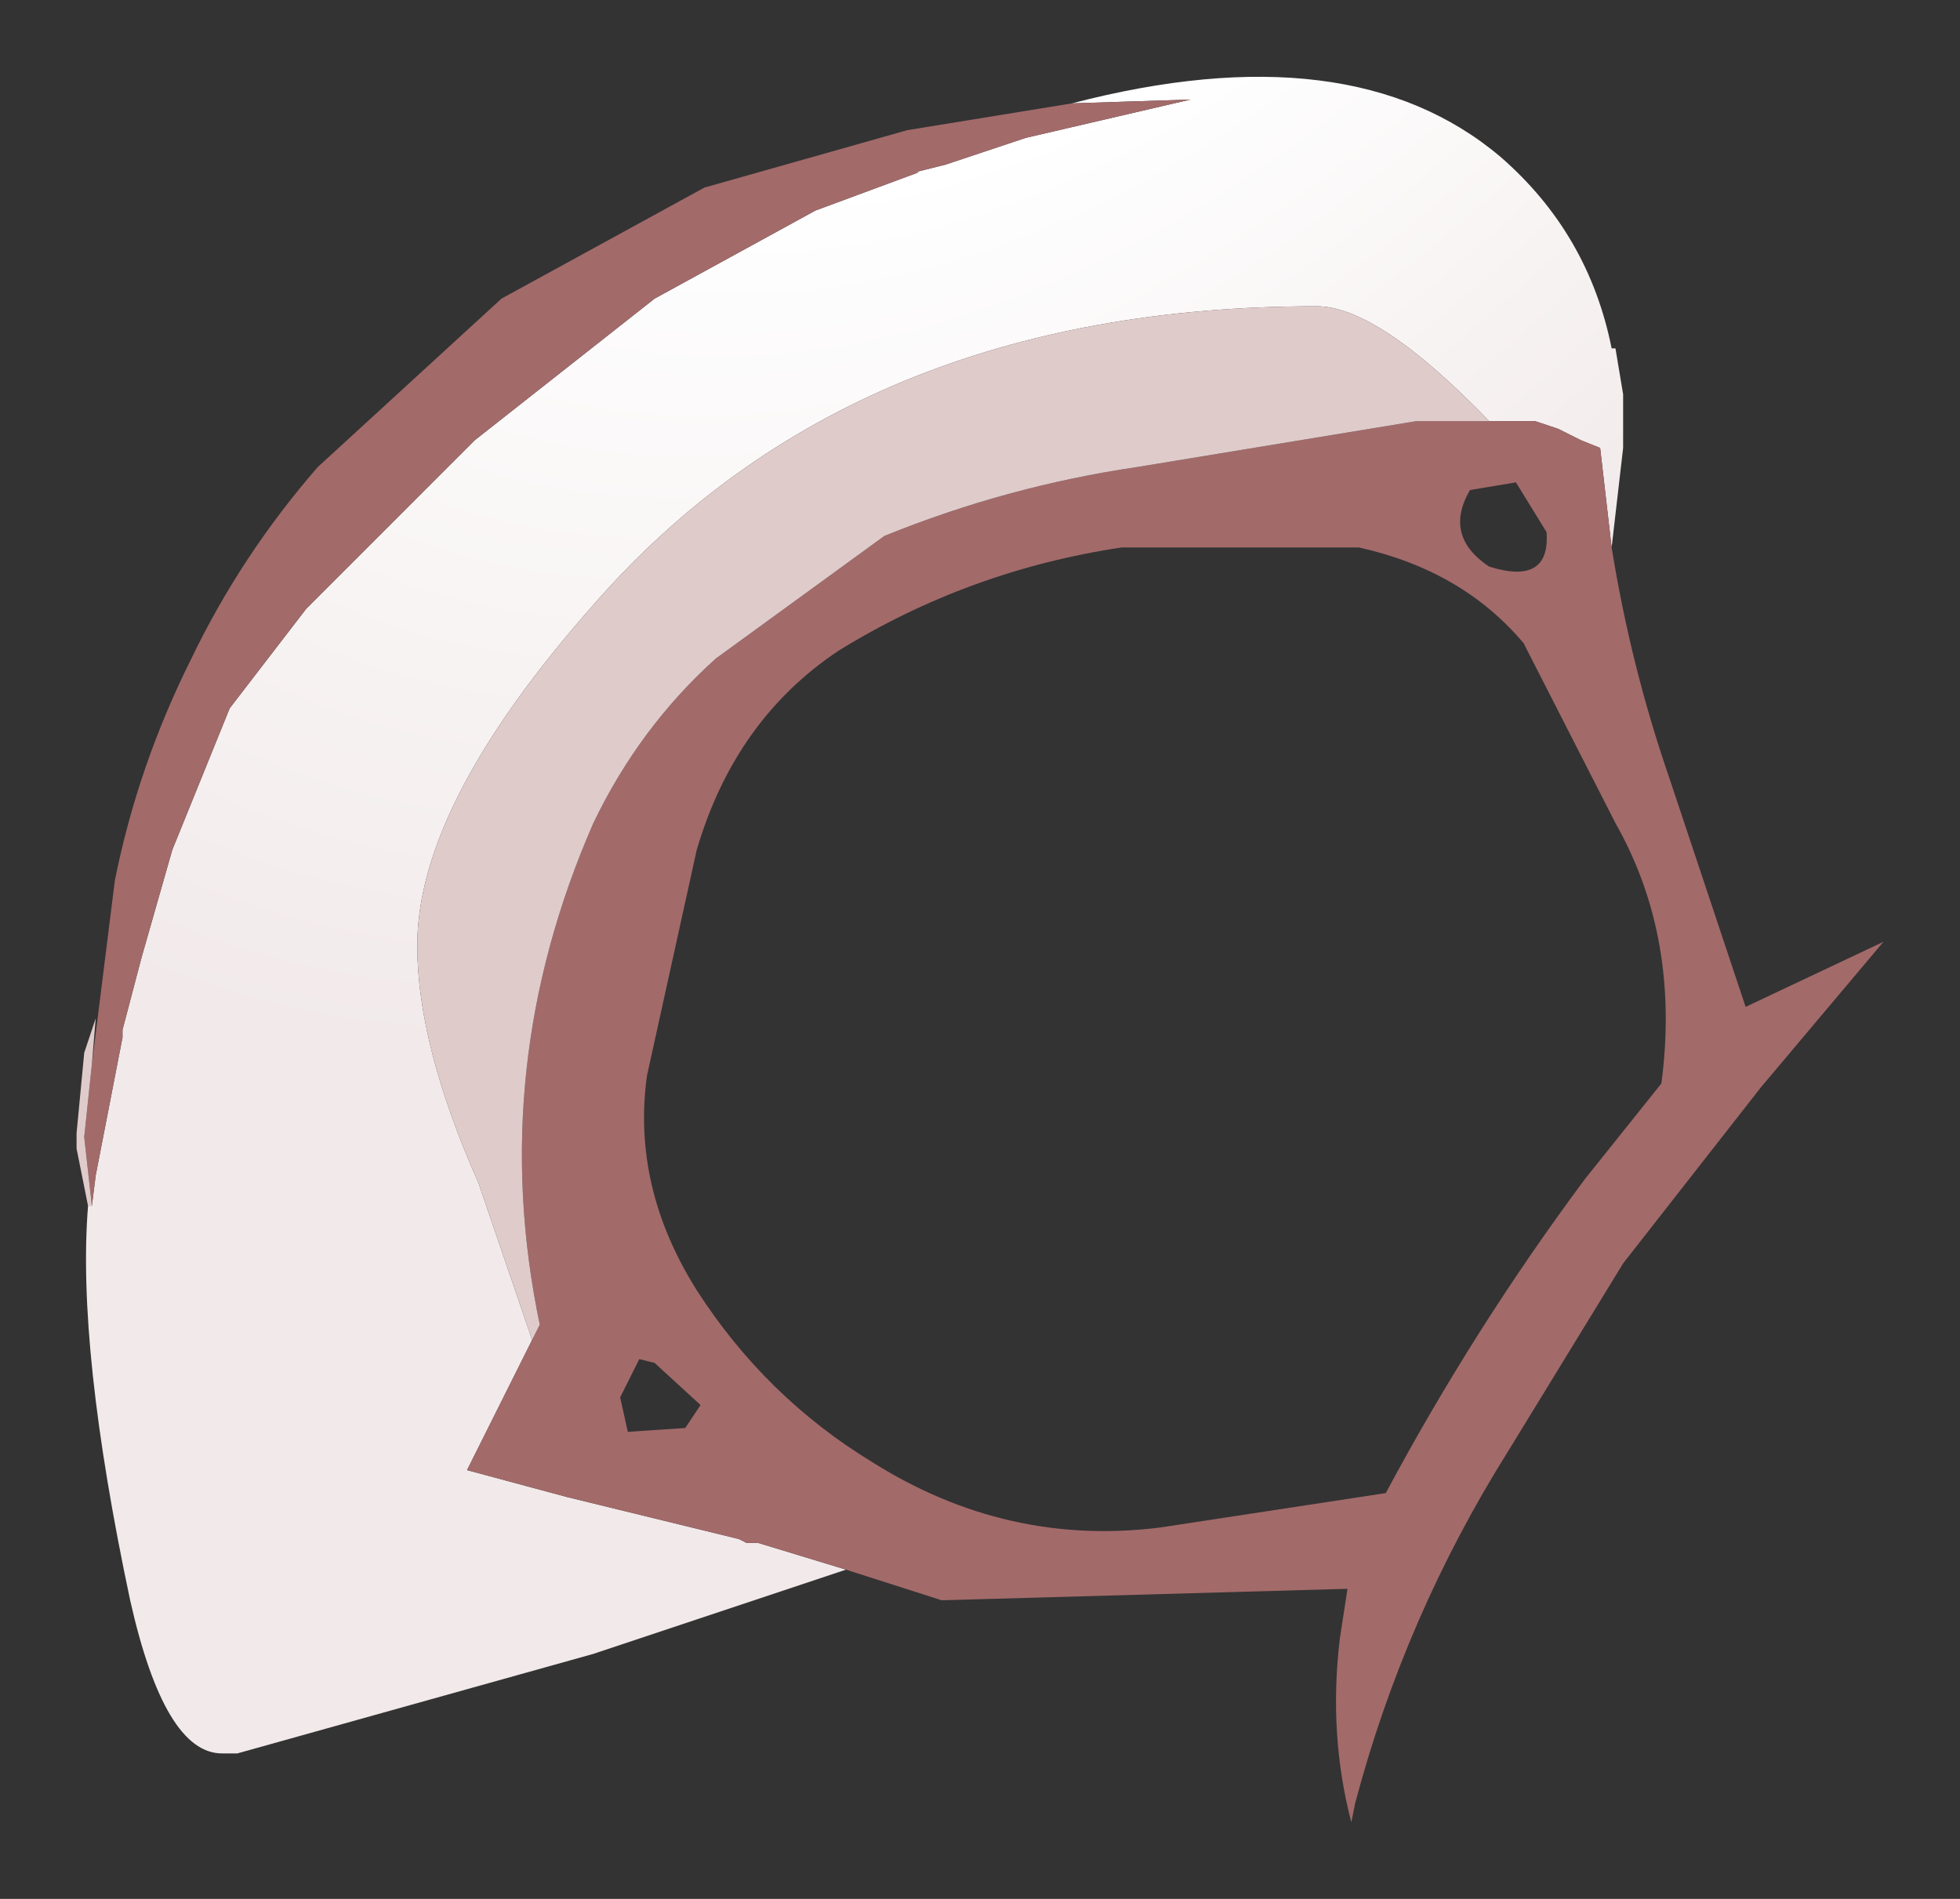 <?xml version="1.0" encoding="UTF-8" standalone="no"?>
<svg xmlns:xlink="http://www.w3.org/1999/xlink" height="24.8px" width="25.6px" xmlns="http://www.w3.org/2000/svg">
  <rect width="100%" height="100%" fill="#333333" stroke="none"/>
  <g transform="matrix(1.0, 0.0, 0.0, 1.0, 12.8, 12.4)">
    <path d="M-5.85 5.1 L-6.7 6.8 -5.4 7.15 -3.15 7.7 -3.05 7.75 -2.9 7.75 -1.75 8.1 -5.05 9.2 -9.7 10.5 -9.9 10.5 Q-10.65 10.5 -11.1 8.5 -11.8 5.2 -11.65 3.35 L-11.6 3.35 -11.55 2.95 -11.2 1.15 -11.2 1.05 -10.95 0.1 -10.55 -1.3 -9.8 -3.15 -8.8 -4.45 -6.6 -6.65 -4.25 -8.5 -2.15 -9.65 -0.8 -10.15 -0.85 -10.15 -0.45 -10.25 0.6 -10.6 2.75 -11.1 1.2 -11.05 Q4.85 -12.0 6.8 -10.35 7.95 -9.35 8.25 -7.85 L8.3 -7.85 8.4 -7.25 8.4 -6.55 8.25 -5.25 8.1 -6.55 7.85 -6.65 7.55 -6.8 7.25 -6.9 6.7 -6.9 6.65 -6.9 Q5.2 -8.4 4.4 -8.4 -1.65 -8.4 -5.05 -4.5 -7.35 -1.9 -7.35 -0.05 -7.35 1.25 -6.55 3.05 L-5.85 5.1" fill="url(#gradient0)" fill-rule="evenodd" stroke="none"/>
    <path d="M-5.85 5.1 L-5.75 4.9 Q-6.45 1.55 -5.05 -1.65 -4.45 -2.9 -3.45 -3.8 L-1.25 -5.4 Q0.35 -6.05 2.05 -6.3 L5.7 -6.9 6.65 -6.9 6.7 -6.9 7.25 -6.9 7.55 -6.8 7.85 -6.65 8.1 -6.55 8.25 -5.25 Q8.5 -3.7 9.0 -2.25 L10.0 0.75 11.8 -0.1 10.2 1.8 8.4 4.1 6.9 6.55 Q5.55 8.7 4.9 11.15 L4.85 11.4 Q4.55 10.25 4.7 9.0 L4.8 8.35 -0.5 8.5 -1.75 8.1 -2.9 7.75 -3.05 7.75 -3.15 7.7 -5.4 7.15 -6.7 6.8 -5.85 5.1 M1.2 -11.05 L2.75 -11.1 0.6 -10.6 -0.45 -10.25 -0.85 -10.15 -0.8 -10.15 -2.15 -9.65 -4.25 -8.5 -6.6 -6.65 -8.8 -4.45 -9.8 -3.15 -10.55 -1.3 -10.95 0.1 -11.2 1.05 -11.2 1.15 -11.55 2.95 -11.6 3.35 -11.7 2.45 -11.6 1.5 -11.3 -0.9 Q-11.0 -2.4 -10.3 -3.8 -9.65 -5.15 -8.65 -6.3 L-6.25 -8.5 -3.6 -9.95 -0.95 -10.7 1.2 -11.05 M1.85 -5.25 Q-0.15 -4.95 -1.85 -3.9 -3.2 -3.0 -3.7 -1.3 L-4.35 1.65 Q-4.55 3.1 -3.7 4.45 -2.8 5.85 -1.4 6.7 0.35 7.8 2.35 7.55 L5.3 7.1 Q6.45 4.95 7.9 3.0 L8.9 1.75 Q9.15 -0.15 8.3 -1.65 L7.1 -4.0 Q6.3 -4.95 4.95 -5.25 L1.85 -5.25 M6.4 -6.0 Q6.05 -5.4 6.65 -5.0 7.45 -4.75 7.4 -5.45 L7.0 -6.1 6.4 -6.0 M-4.45 5.35 L-4.7 5.85 -4.6 6.3 -3.85 6.25 -3.65 5.95 -4.25 5.4 -4.45 5.35" fill="#a36a6a" fill-rule="evenodd" stroke="none"/>
    <path d="M6.65 -6.9 L5.7 -6.9 2.05 -6.3 Q0.35 -6.05 -1.25 -5.4 L-3.45 -3.8 Q-4.45 -2.9 -5.05 -1.65 -6.45 1.55 -5.75 4.9 L-5.85 5.1 -6.55 3.05 Q-7.35 1.25 -7.35 -0.05 -7.35 -1.9 -5.05 -4.5 -1.65 -8.4 4.4 -8.4 5.2 -8.4 6.65 -6.9 M-11.6 3.35 L-11.65 3.35 -11.8 2.6 -11.8 2.4 -11.7 1.35 -11.55 0.9 -11.6 1.5 -11.7 2.45 -11.6 3.35" fill="#e0cbcb" fill-rule="evenodd" stroke="none"/>
  </g>
  <defs>
    <radialGradient cx="0" cy="0" gradientTransform="matrix(0.019, -0.032, 0.02, 0.011, 1.85, -23.15)" gradientUnits="userSpaceOnUse" id="gradient0" r="819.2" spreadMethod="pad">
      <stop offset="0.478" stop-color="#ffffff"></stop>
      <stop offset="0.882" stop-color="#f2eaea"></stop>
    </radialGradient>
  </defs>
</svg>